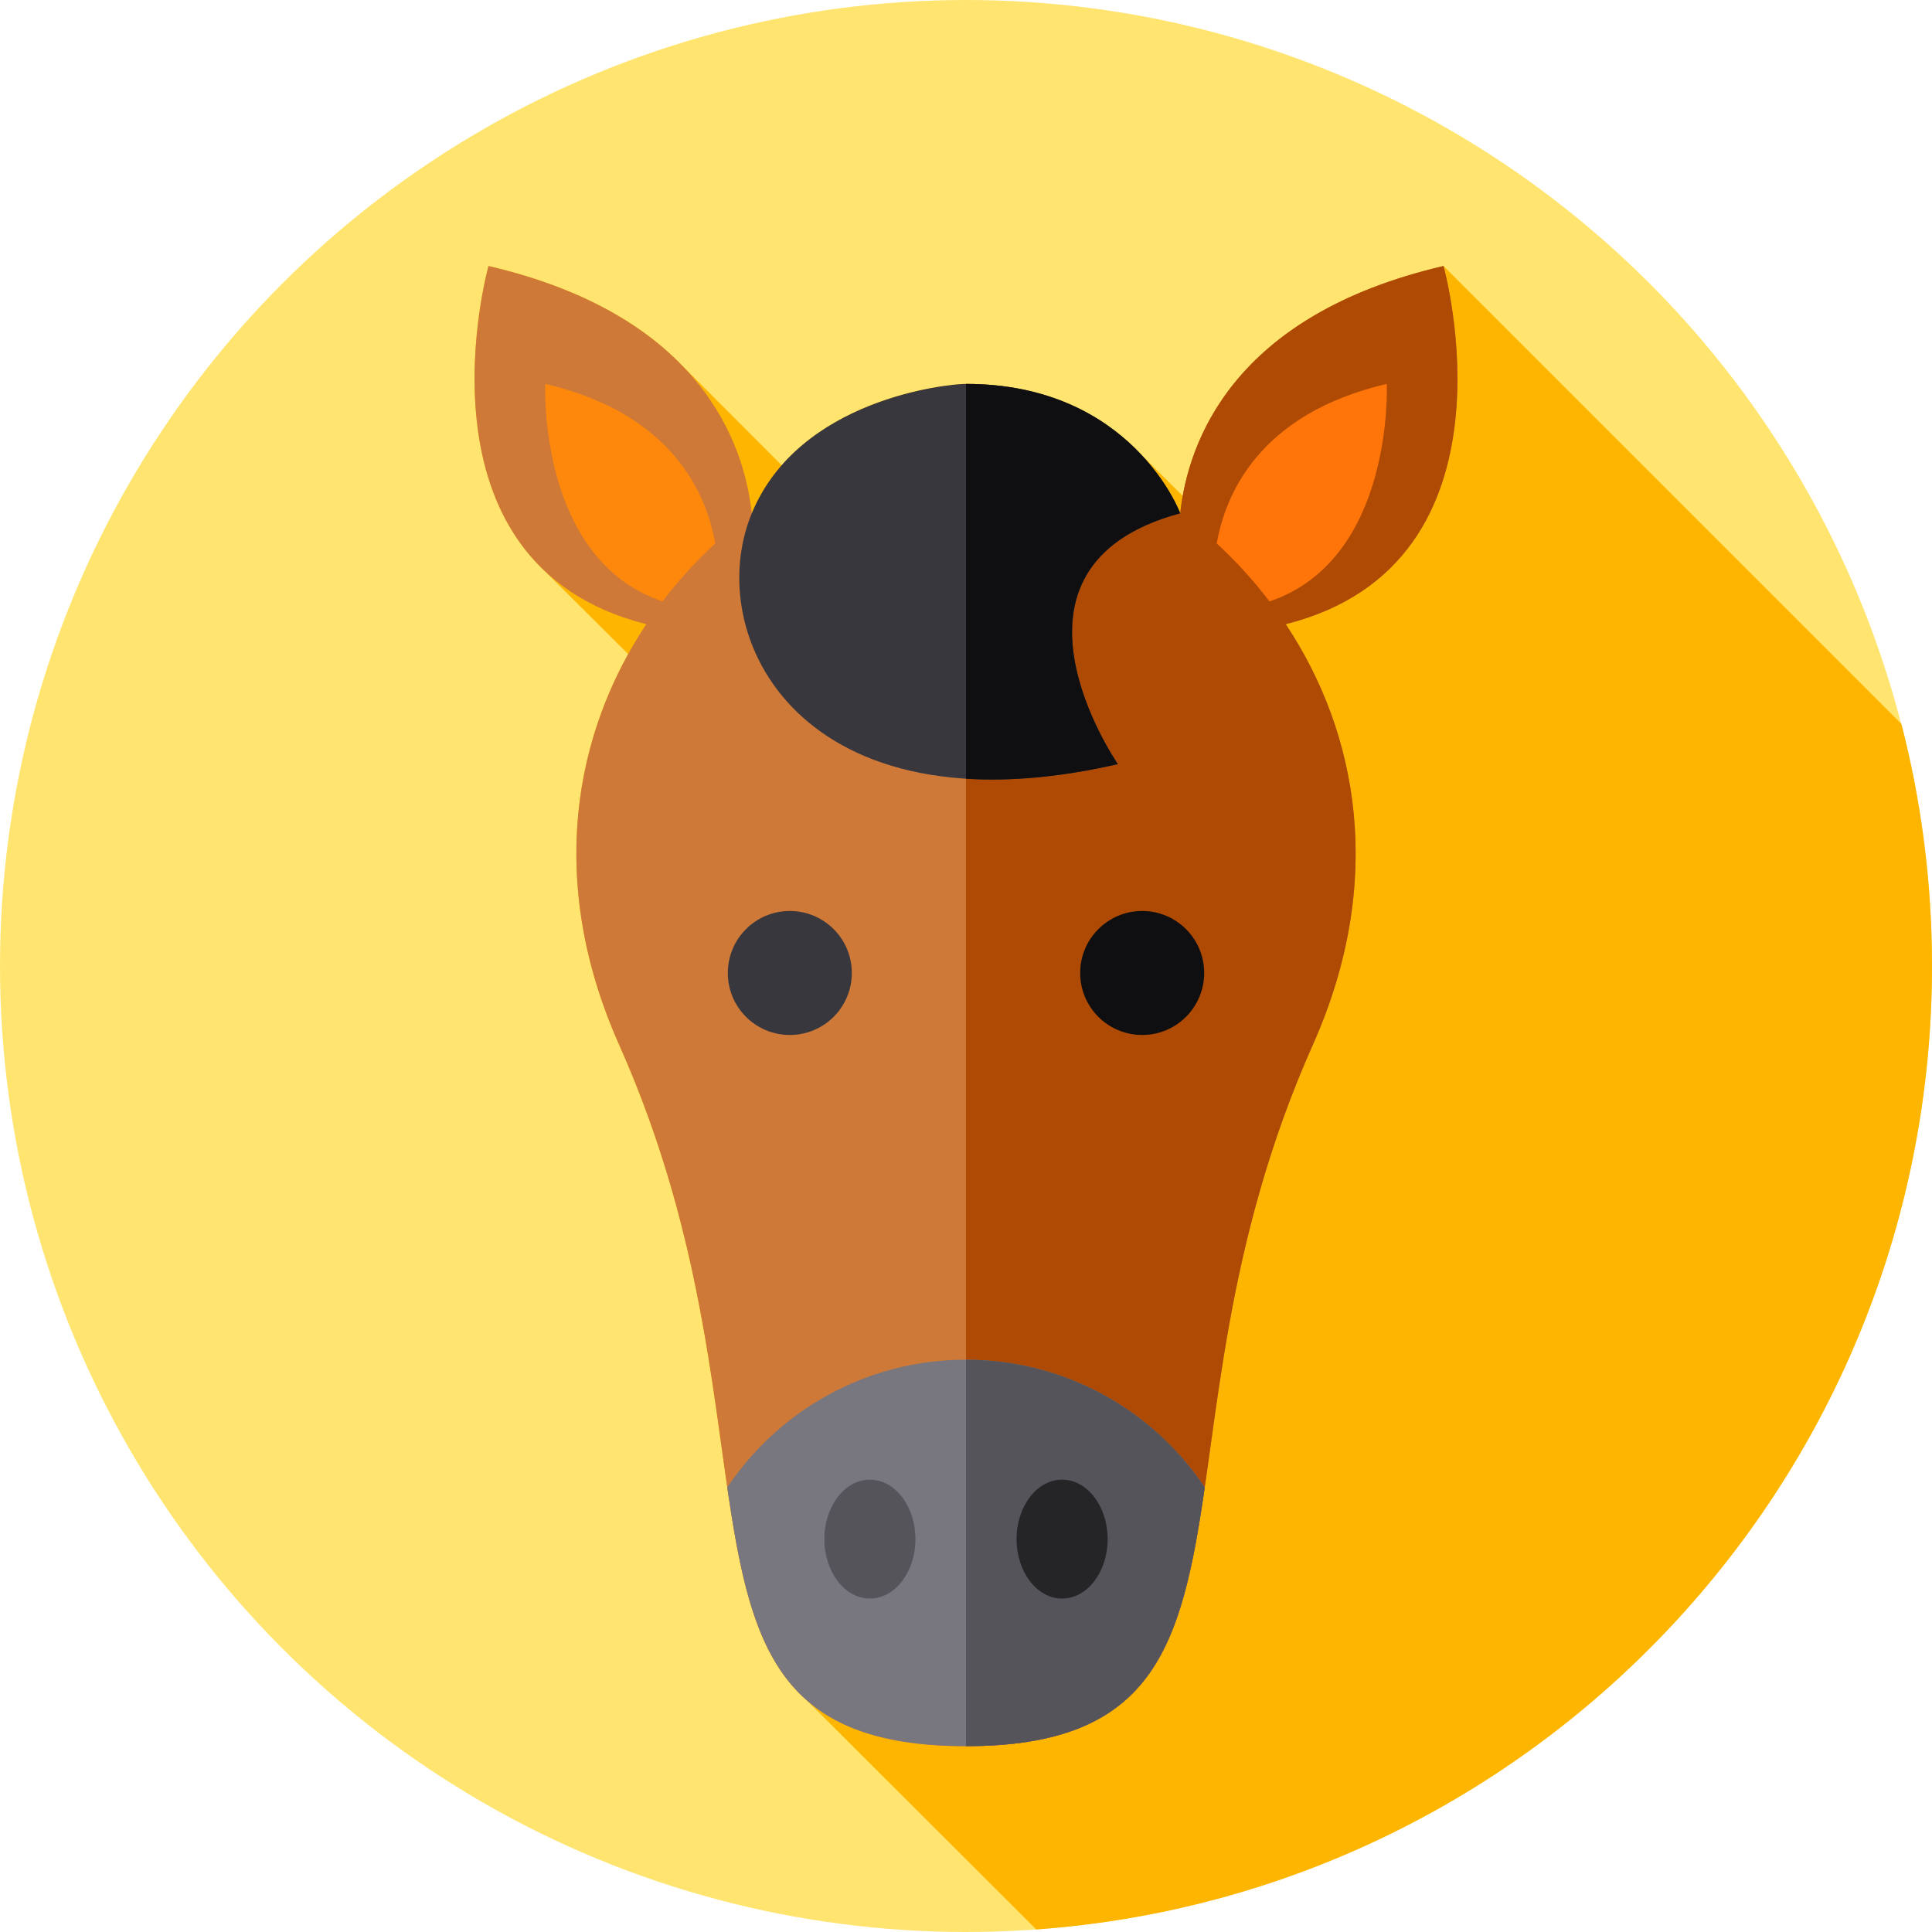 <?xml version="1.0" encoding="iso-8859-1"?>
<!-- Generator: Adobe Illustrator 19.0.0, SVG Export Plug-In . SVG Version: 6.00 Build 0)  -->
<svg version="1.1" id="Capa_1" xmlns="http://www.w3.org/2000/svg" xmlns:xlink="http://www.w3.org/1999/xlink" x="0px" y="0px"
	 viewBox="0 0 512 512" style="enable-background:new 0 0 512 512;" xml:space="preserve">
<circle style="fill:#FFE570;" cx="256" cy="256" r="256"/>
<path style="fill:#FDB500;" d="M512,256c0-22.151-2.815-43.644-8.104-64.143L382.539,70.5
	c-51.67,12.047-65.647,41.692-69.109,60.927l-11.272-11.244c-8.55-8.981-23.036-18.442-46.158-18.442
	c-4.207,0-32.448,2.827-48.848,21.567l-26.45-26.507c-10.441-10.75-26.528-20.539-51.241-26.301c0,0-14.244,50.802,13.215,79.159
	l23.794,23.672c-15.513,28.034-19.945,64.149-2.409,103.497c36.352,81.566,19.875,147.624,49.757,173.794l60.816,60.699
	C407.318,501.774,512,391.117,512,256z"/>
<path style="fill:#CE7937;" d="M382.539,70.5c-55.99,13.054-67.721,46.773-69.773,65.518
	c-17.538-12.998-37.824-20.423-56.766-20.423s-39.228,7.426-56.766,20.423c-2.052-18.744-13.784-52.463-69.773-65.518
	c0,0-22.117,78.831,41.813,94.912c-19.26,28.982-26.448,68.257-7.214,111.416c47.274,106.075,5.204,185.92,91.939,185.92
	s44.665-79.845,91.939-185.92c19.235-43.159,12.046-82.434-7.214-111.416C404.656,149.331,382.539,70.5,382.539,70.5z"/>
<path style="fill:#AE4A04;" d="M340.73,165.41c19.26,28.98,26.44,68.26,7.21,111.42c-47.28,106.07-5.2,185.92-91.94,185.92V115.59
	c18.94,0,39.23,7.43,56.77,20.43c2.05-18.75,13.78-52.47,69.77-65.52C382.54,70.5,404.66,149.33,340.73,165.41z"/>
<path style="fill:#39373E;" d="M256,101.741c-5.019,0-44.25,4.009-56.766,34.277c-13.449,32.525,13.016,85.732,97.016,66.482
	c0,0-36.25-52.25,16.52-66.48C312.77,136.02,300,101.741,256,101.741z"/>
<path style="fill:#0F0F11;" d="M296.25,202.5c-15.29,3.5-28.67,4.61-40.25,3.87V101.74c44,0,56.77,34.28,56.77,34.28
	C260,150.25,296.25,202.5,296.25,202.5z"/>
<circle style="fill:#39373E;" cx="209.31" cy="257.85" r="16.431"/>
<circle style="fill:#0F0F11;" cx="302.69" cy="257.85" r="16.431"/>
<path style="fill:#78777F;" d="M256,360.34c-26.385,0-49.625,13.439-63.266,33.841c6.159,42.344,13.568,68.566,63.266,68.566
	s57.107-26.223,63.266-68.566C305.625,373.78,282.385,360.34,256,360.34z"/>
<g>
	<path style="fill:#56545B;" d="M319.27,394.18c-6.16,42.34-13.57,68.57-63.27,68.57V360.34
		C282.38,360.34,305.62,373.78,319.27,394.18z"/>
	<ellipse style="fill:#56545B;" cx="230.53" cy="407.88" rx="12.07" ry="15.755"/>
</g>
<ellipse style="fill:#252527;" cx="281.47" cy="407.88" rx="12.07" ry="15.755"/>
<path style="fill:#FD880C;" d="M189.546,144.04c-5.042,4.629-9.746,9.768-13.973,15.353c-33.162-11.213-31.075-57.653-31.075-57.653
	C178.551,109.672,187.362,131.36,189.546,144.04z"/>
<path style="fill:#FF750A;" d="M336.427,159.393c-4.227-5.585-8.931-10.724-13.973-15.353c2.184-12.68,10.996-34.368,45.048-42.3
	C367.502,101.741,369.588,148.18,336.427,159.393z"/>
<g>
</g>
<g>
</g>
<g>
</g>
<g>
</g>
<g>
</g>
<g>
</g>
<g>
</g>
<g>
</g>
<g>
</g>
<g>
</g>
<g>
</g>
<g>
</g>
<g>
</g>
<g>
</g>
<g>
</g>
</svg>
